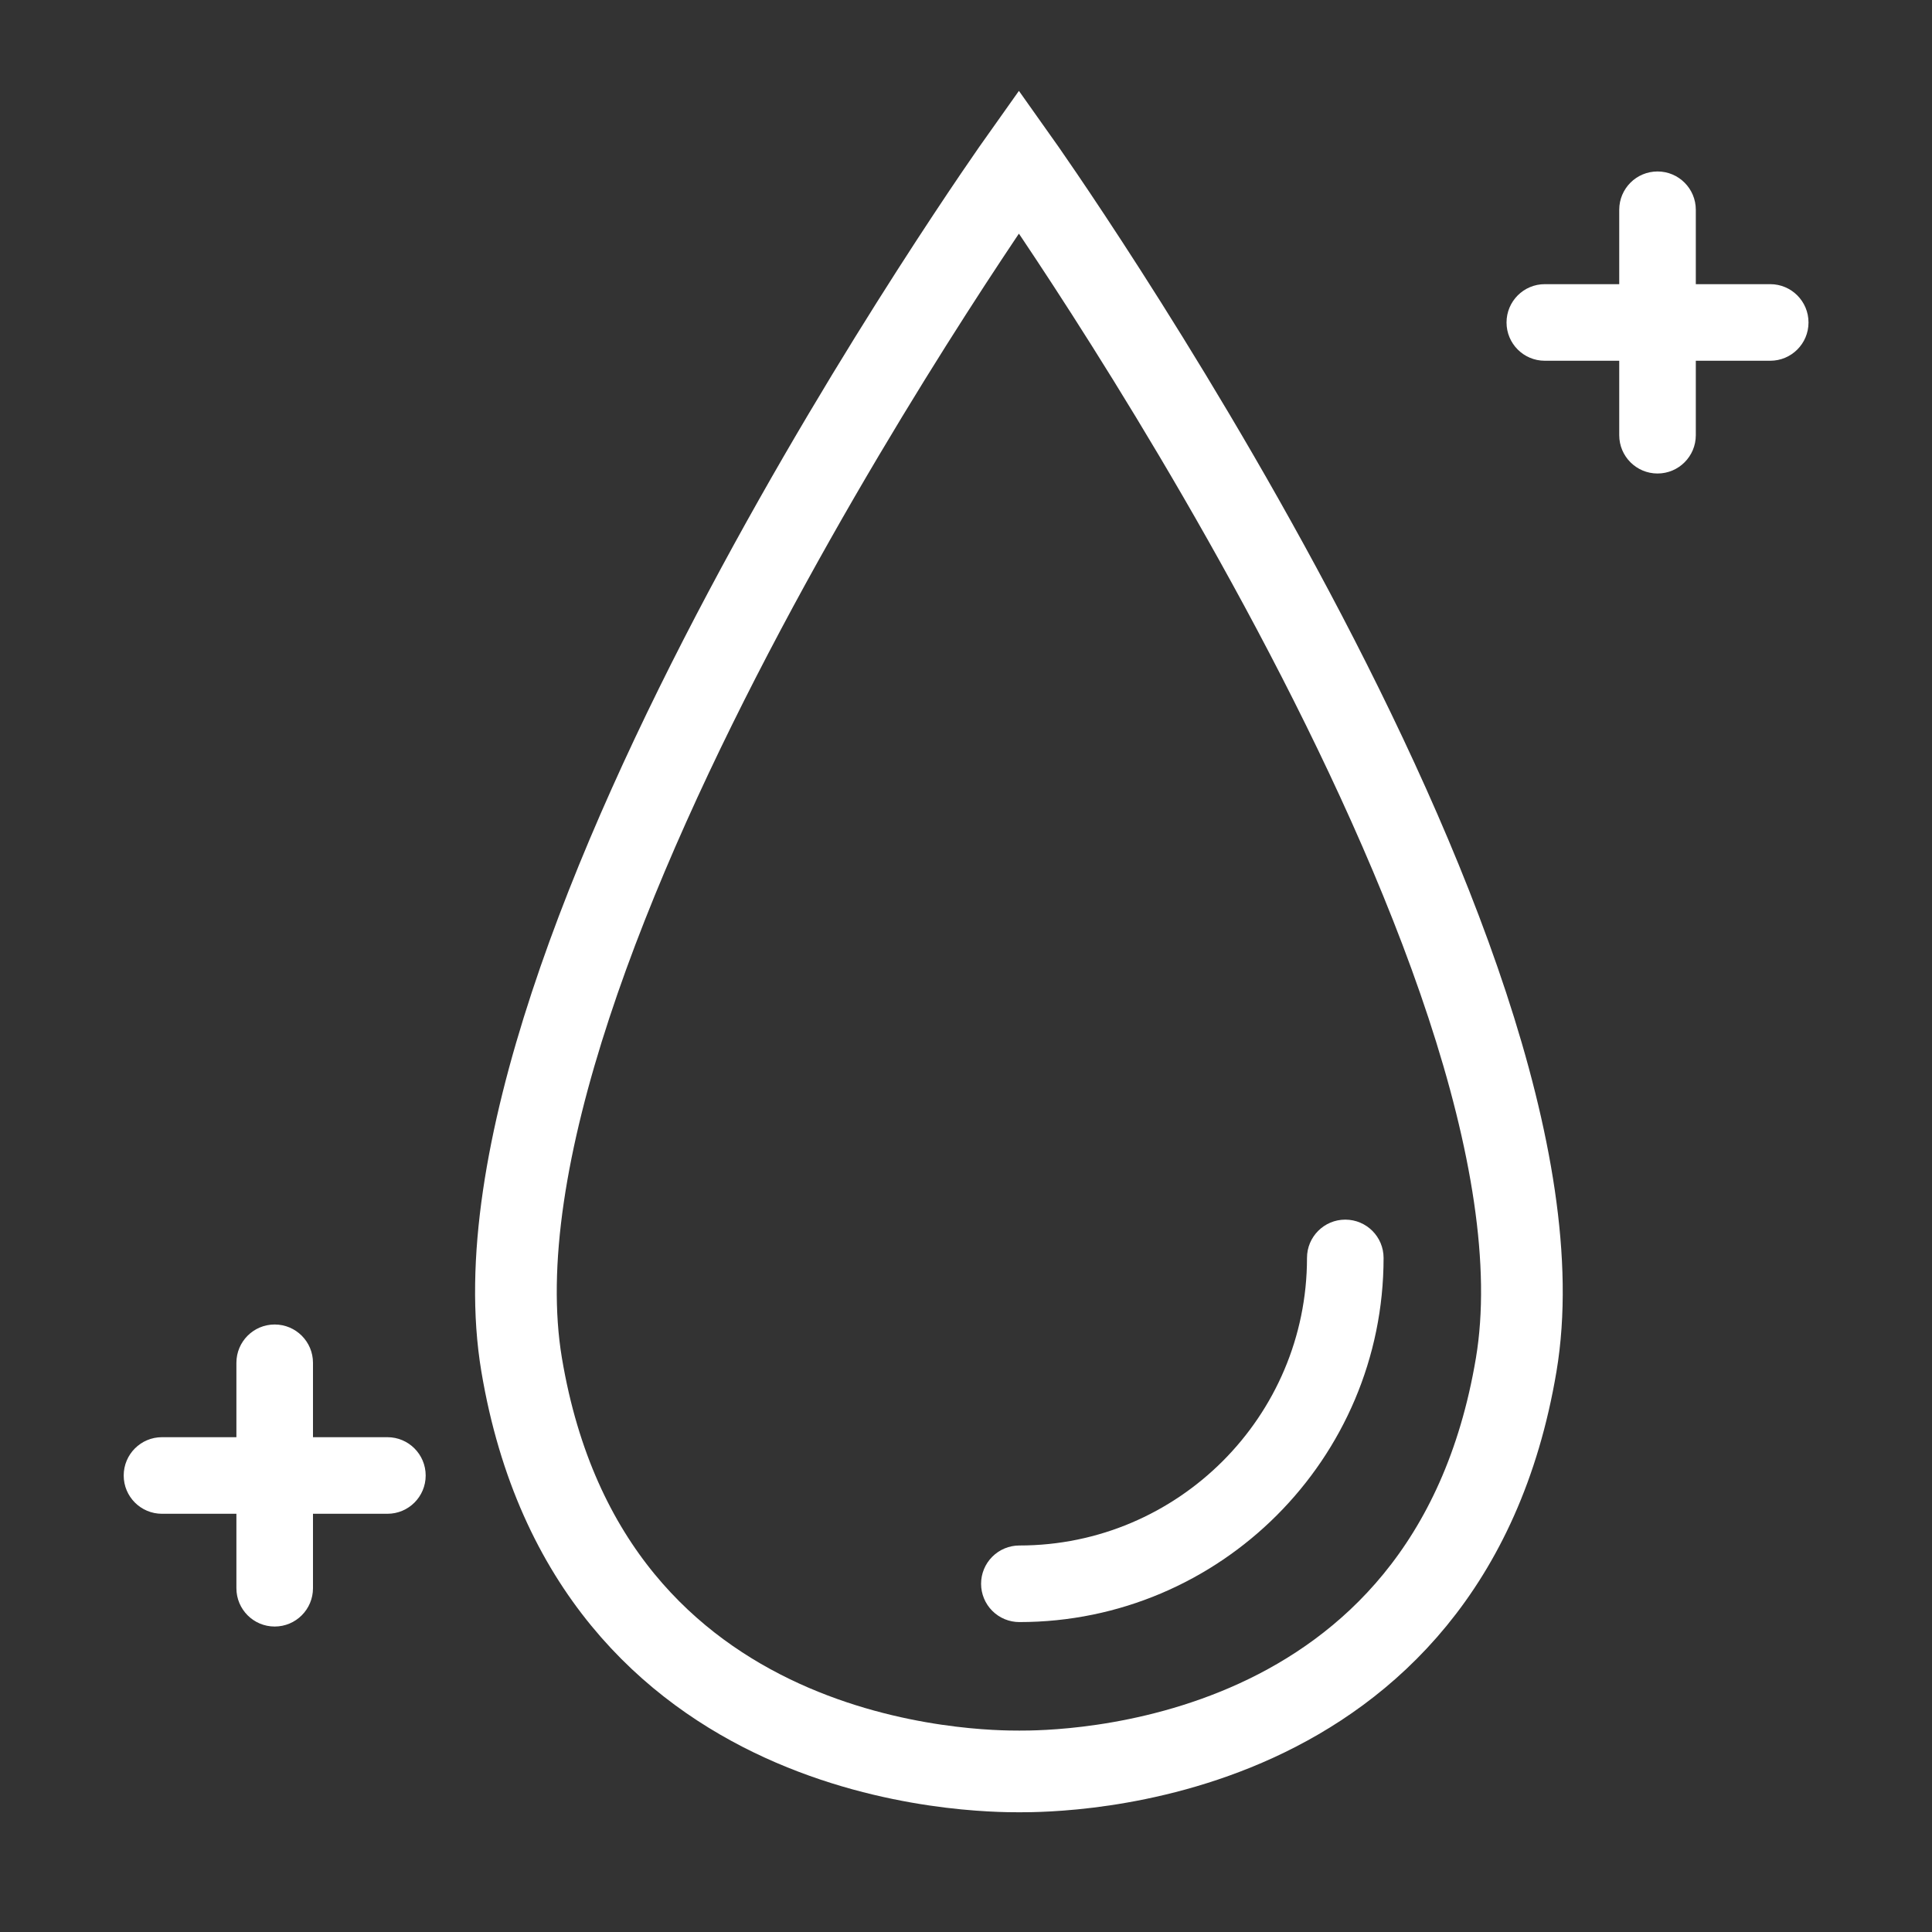 <svg width="36" height="36" viewBox="0 0 36 36" fill="none" xmlns="http://www.w3.org/2000/svg">
<rect x="0" y="0" width="36" height="36" fill="#333333" stroke="none"/>
<path d="M28.252 25.431C29.524 17.854 18.986 3.008 18.986 3.008C18.986 3.008 8.448 17.854 9.72 25.431C10.991 33.008 18.294 33.008 18.994 33.008C19.695 33.008 26.98 33.008 28.252 25.431Z" stroke="white" stroke-width="1.522"/>
<path d="M18.281 29.511C18.281 29.701 18.356 29.882 18.49 30.016C18.624 30.15 18.805 30.225 18.995 30.225C22.737 30.225 25.781 27.181 25.781 23.439C25.781 23.046 25.462 22.726 25.067 22.726C24.673 22.726 24.354 23.046 24.354 23.439C24.354 26.394 21.95 28.798 18.995 28.798C18.805 28.798 18.624 28.873 18.49 29.007C18.356 29.141 18.281 29.322 18.281 29.511ZM32.986 5.295H31.599V3.909C31.599 3.515 31.28 3.195 30.886 3.195C30.491 3.195 30.172 3.515 30.172 3.909V5.295H28.785C28.391 5.295 28.072 5.615 28.072 6.009C28.072 6.403 28.391 6.722 28.785 6.722H30.172V8.109C30.172 8.503 30.491 8.823 30.886 8.823C31.28 8.823 31.599 8.503 31.599 8.109V6.722H32.986C33.38 6.722 33.699 6.403 33.699 6.009C33.699 5.615 33.38 5.295 32.986 5.295ZM7.219 26.78H5.832V25.394C5.832 25 5.513 24.68 5.118 24.68C4.724 24.68 4.405 25 4.405 25.394V26.78H3.018C2.624 26.78 2.305 27.1 2.305 27.494C2.305 27.888 2.624 28.207 3.018 28.207H4.405V29.594C4.405 29.988 4.724 30.308 5.118 30.308C5.513 30.308 5.832 29.988 5.832 29.594V28.207H7.219C7.613 28.207 7.932 27.888 7.932 27.494C7.932 27.1 7.613 26.78 7.219 26.78Z" fill="white"/>
</svg>
